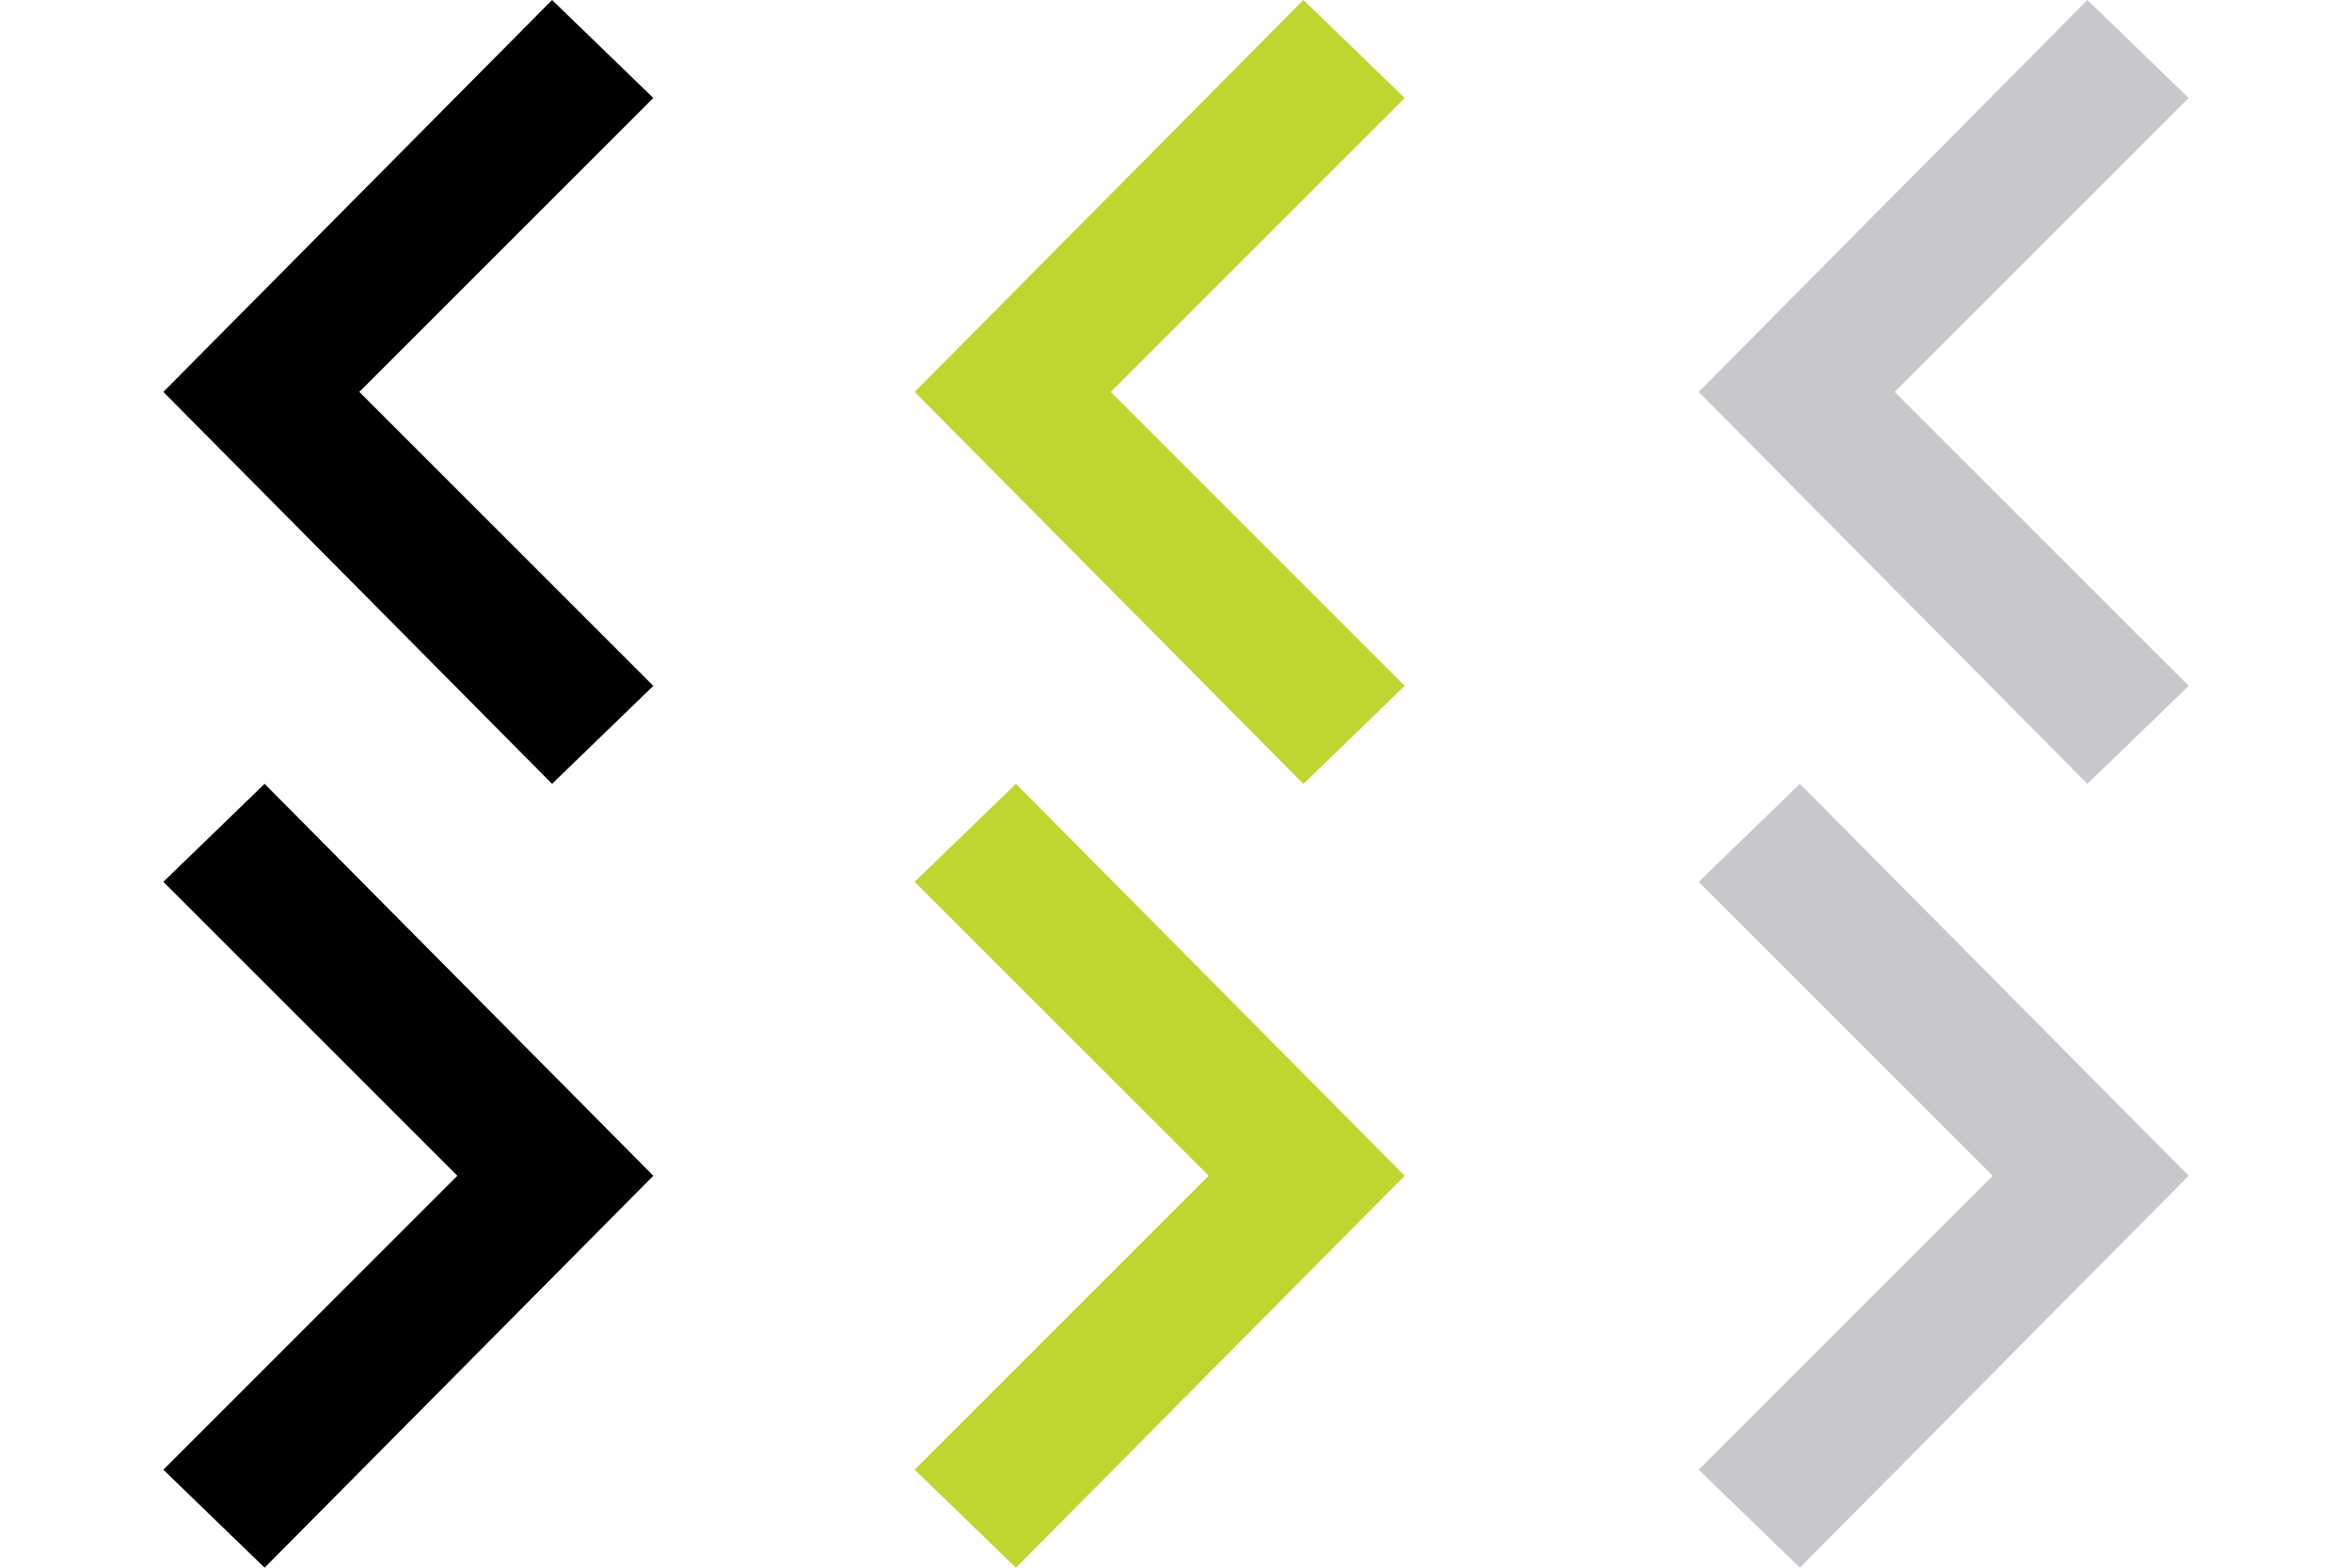 <svg xmlns="http://www.w3.org/2000/svg" viewBox="0 0 72 48"><path d="M5 27l3.1-3L20 36 8.1 48 5 45l9-9-9-9zm6-15l9 9-3.1 3L5 12 16.9 0 20 3l-9 9z"/><path d="M28 27l3.1-3L43 36 31.1 48 28 45l9-9-9-9zm6-15l9 9-3.1 3L28 12 39.9 0 43 3l-9 9z" fill="#bed62f"/><path d="M52 27l3.1-3L67 36 55.1 48 52 45l9-9-9-9zm6-15l9 9-3.1 3L52 12 63.9 0 67 3l-9 9z" fill="#c8c8ca"/></svg>
